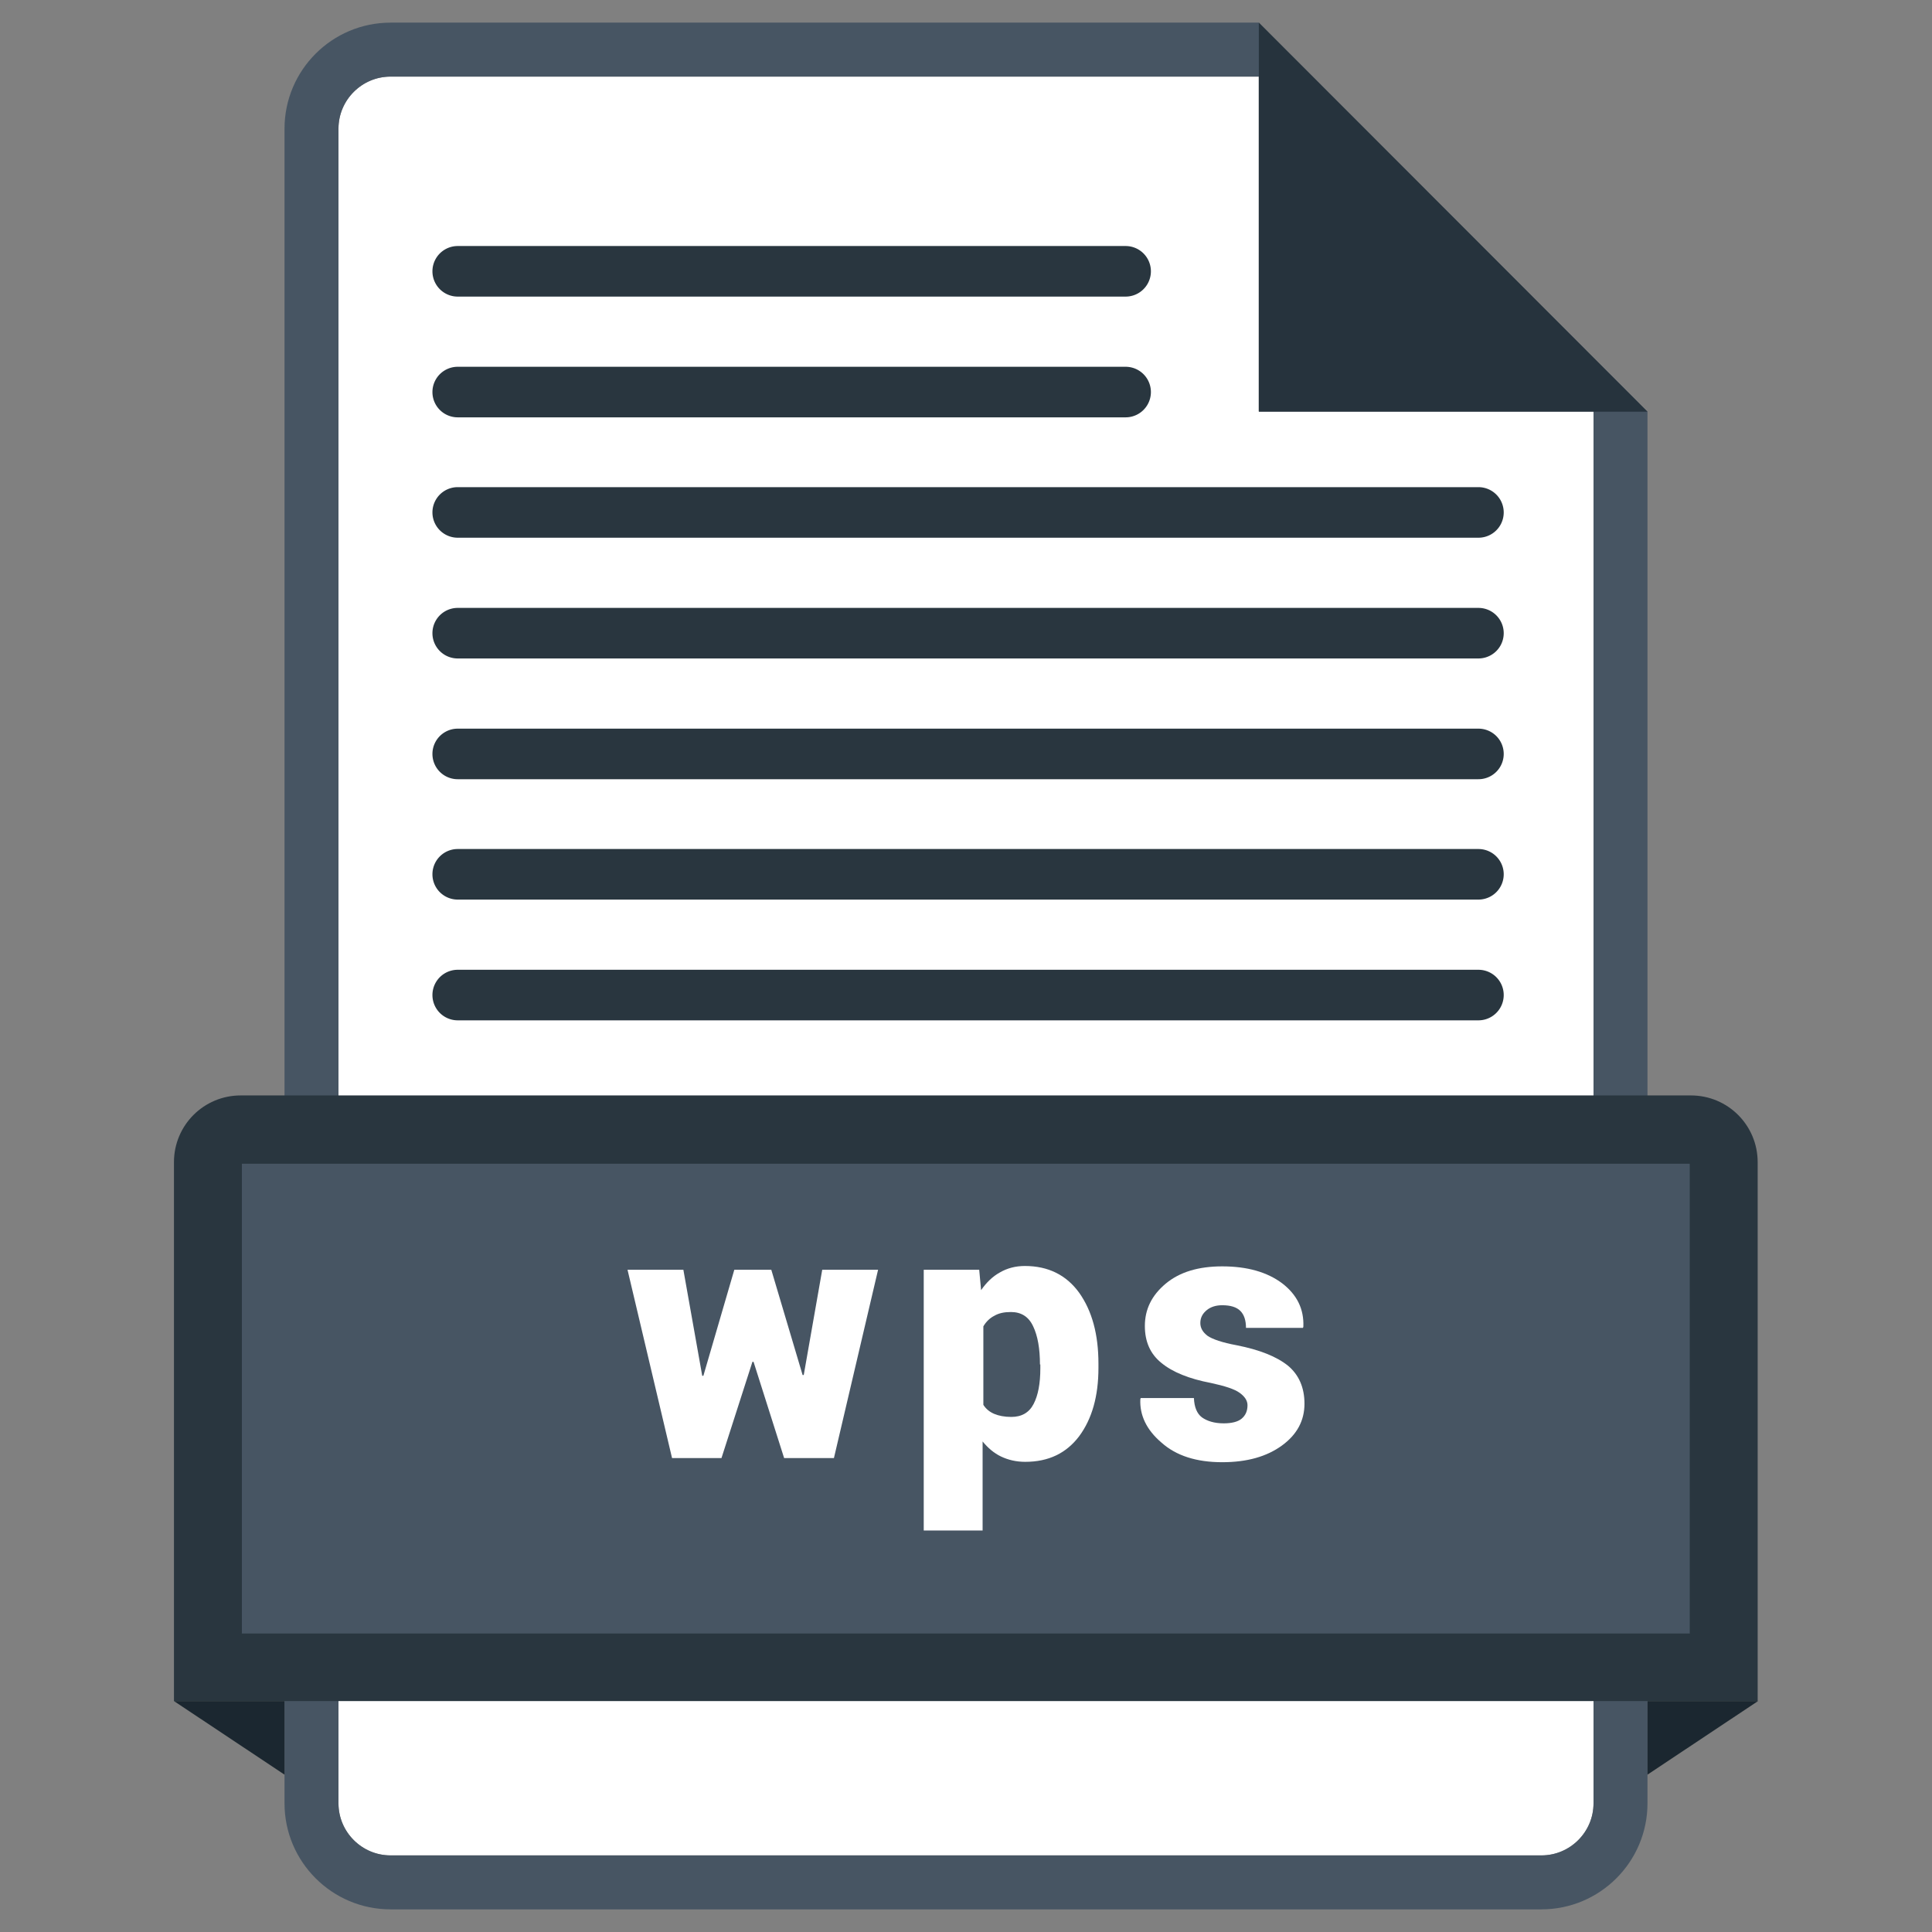 <?xml version="1.0" encoding="UTF-8"?><svg xmlns="http://www.w3.org/2000/svg" xmlns:xlink="http://www.w3.org/1999/xlink" version="1.2" baseProfile="tiny" id="Layer_1" x="0px" y="0px" viewBox="0 0 512 512" xml:space="preserve"><rect x="0" y="0" width="512" height="512" fill="#808080" stroke="none"/><g id="XMLID_981_"><g id="XMLID_483_"><g id="XMLID_497_"><path id="XMLID_502_" fill="#FFF" d="M422.3 477.9c0 7.6-6.2 13.8-13.8 13.8h-305c-7.6 0-13.8-6.2-13.8-13.8V34.1c0-7.6 6.2-13.8 13.8-13.8h230.1V109h88.7v368.9z"/><path id="XMLID_499_" fill="#475563" d="M333.6 6H103.5C88 6 75.4 18.6 75.4 34.1v443.8c0 15.5 12.6 28.1 28.1 28.1h305c15.5 0 28.1-12.6 28.1-28.1V109.1L333.6 6zm88.7 471.9c0 7.6-6.2 13.8-13.8 13.8h-305c-7.6 0-13.8-6.2-13.8-13.8V34.1c0-7.6 6.2-13.8 13.8-13.8h230.1V109h88.7v368.9z"/><path id="XMLID_498_" fill="#26333D" d="M333.6 6v103.1h103z"/></g><g id="XMLID_492_"><path id="XMLID_496_" fill="#29363F" d="M465.9 450.8H46.1V308c0-9.8 7.9-17.7 17.7-17.7h384.3c9.8 0 17.7 7.9 17.7 17.7v142.8z"/><path id="XMLID_495_" fill="#1B2730" d="M436.6 450.8v19.5l29.3-19.5z"/><path id="XMLID_494_" fill="#1B2730" d="M75.4 450.8v19.5l-29.3-19.5z"/><path id="XMLID_493_" fill="#475563" d="M64.1 308.4h383.7v124.5H64.1z"/></g><g id="XMLID_484_" fill="#29363F"><path id="XMLID_491_" d="M298.3 78.6h-177a6.7 6.7 0 0 1 0-13.4h177a6.7 6.7 0 0 1 0 13.4z"/><path id="XMLID_490_" d="M298.3 110.6h-177a6.7 6.7 0 0 1 0-13.4h177a6.7 6.7 0 0 1 0 13.4z"/><path id="XMLID_489_" d="M391.8 142.5H121.3a6.7 6.7 0 0 1 0-13.4h270.5a6.7 6.7 0 0 1 0 13.4z"/><path id="XMLID_488_" d="M391.8 174.5H121.3a6.7 6.7 0 0 1 0-13.4h270.5a6.7 6.7 0 0 1 0 13.4z"/><path id="XMLID_487_" d="M391.8 206.5H121.3a6.7 6.7 0 0 1 0-13.4h270.5a6.7 6.7 0 0 1 0 13.4z"/><path id="XMLID_486_" d="M391.8 238.4H121.3a6.7 6.7 0 0 1 0-13.4h270.5a6.7 6.7 0 0 1 0 13.4z"/><path id="XMLID_485_" d="M391.8 270.4H121.3a6.7 6.7 0 0 1 0-13.4h270.5a6.7 6.7 0 0 1 0 13.4z"/></g></g><g id="XMLID_816_" fill="#FFF"><path id="XMLID_778_" d="M212.7 364.4h.3l4.9-27.9h14.8L221 386.4h-13.2l-8.1-25.5h-.3l-8.2 25.5h-13.1l-11.8-49.9h14.8l5 28.1h.3l8.2-28.1h9.8l8.3 27.9z"/><path id="XMLID_780_" d="M291.1 362.5c0 7.5-1.7 13.5-5.1 18.1-3.4 4.5-8.1 6.8-14.3 6.8-2.4 0-4.5-.5-6.4-1.4-1.9-.9-3.5-2.3-4.9-4v23.6h-15.6v-69.1h14.7l.5 5.4c1.4-2 3-3.6 5-4.7 1.9-1.1 4.1-1.7 6.6-1.7 6.2 0 11 2.4 14.4 7.1 3.4 4.8 5.1 11 5.1 18.8v1.1zm-15.5-.9c0-4.2-.6-7.6-1.8-10.1-1.2-2.6-3.2-3.8-5.9-3.8-1.8 0-3.2.3-4.4 1-1.2.6-2.2 1.6-2.9 2.8v20.8c.7 1.1 1.7 1.9 2.9 2.4s2.7.8 4.5.8c2.7 0 4.7-1.1 5.9-3.4 1.2-2.3 1.8-5.4 1.8-9.5v-1z"/><path id="XMLID_783_" d="M330.6 372.4c0-1.2-.7-2.3-2.1-3.3-1.4-1-3.9-1.8-7.6-2.6-5.8-1.1-10.2-2.9-13.1-5.3-3-2.4-4.4-5.7-4.4-9.8 0-4.4 1.8-8.1 5.5-11.2 3.7-3.1 8.7-4.6 15-4.6 6.6 0 11.9 1.5 15.9 4.5 3.9 3 5.8 6.8 5.6 11.5l-.1.3h-15.1c0-2-.5-3.5-1.5-4.5s-2.6-1.5-4.8-1.5c-1.6 0-3 .4-4.1 1.3-1.1.9-1.7 2-1.7 3.4 0 1.3.6 2.4 1.9 3.4 1.3.9 3.9 1.8 7.7 2.5 6.1 1.2 10.6 3 13.6 5.4 2.9 2.4 4.4 5.8 4.4 10.1 0 4.5-2 8.2-6 11.1-4 2.9-9.2 4.4-15.8 4.4-6.8 0-12.2-1.7-16.1-5.2-4-3.4-5.8-7.3-5.6-11.5l.1-.3h14.1c.1 2.4.8 4.1 2.1 5.1 1.4 1 3.3 1.6 5.8 1.6 2.1 0 3.7-.4 4.7-1.2 1.1-.9 1.6-2.1 1.6-3.6z"/></g></g></svg>